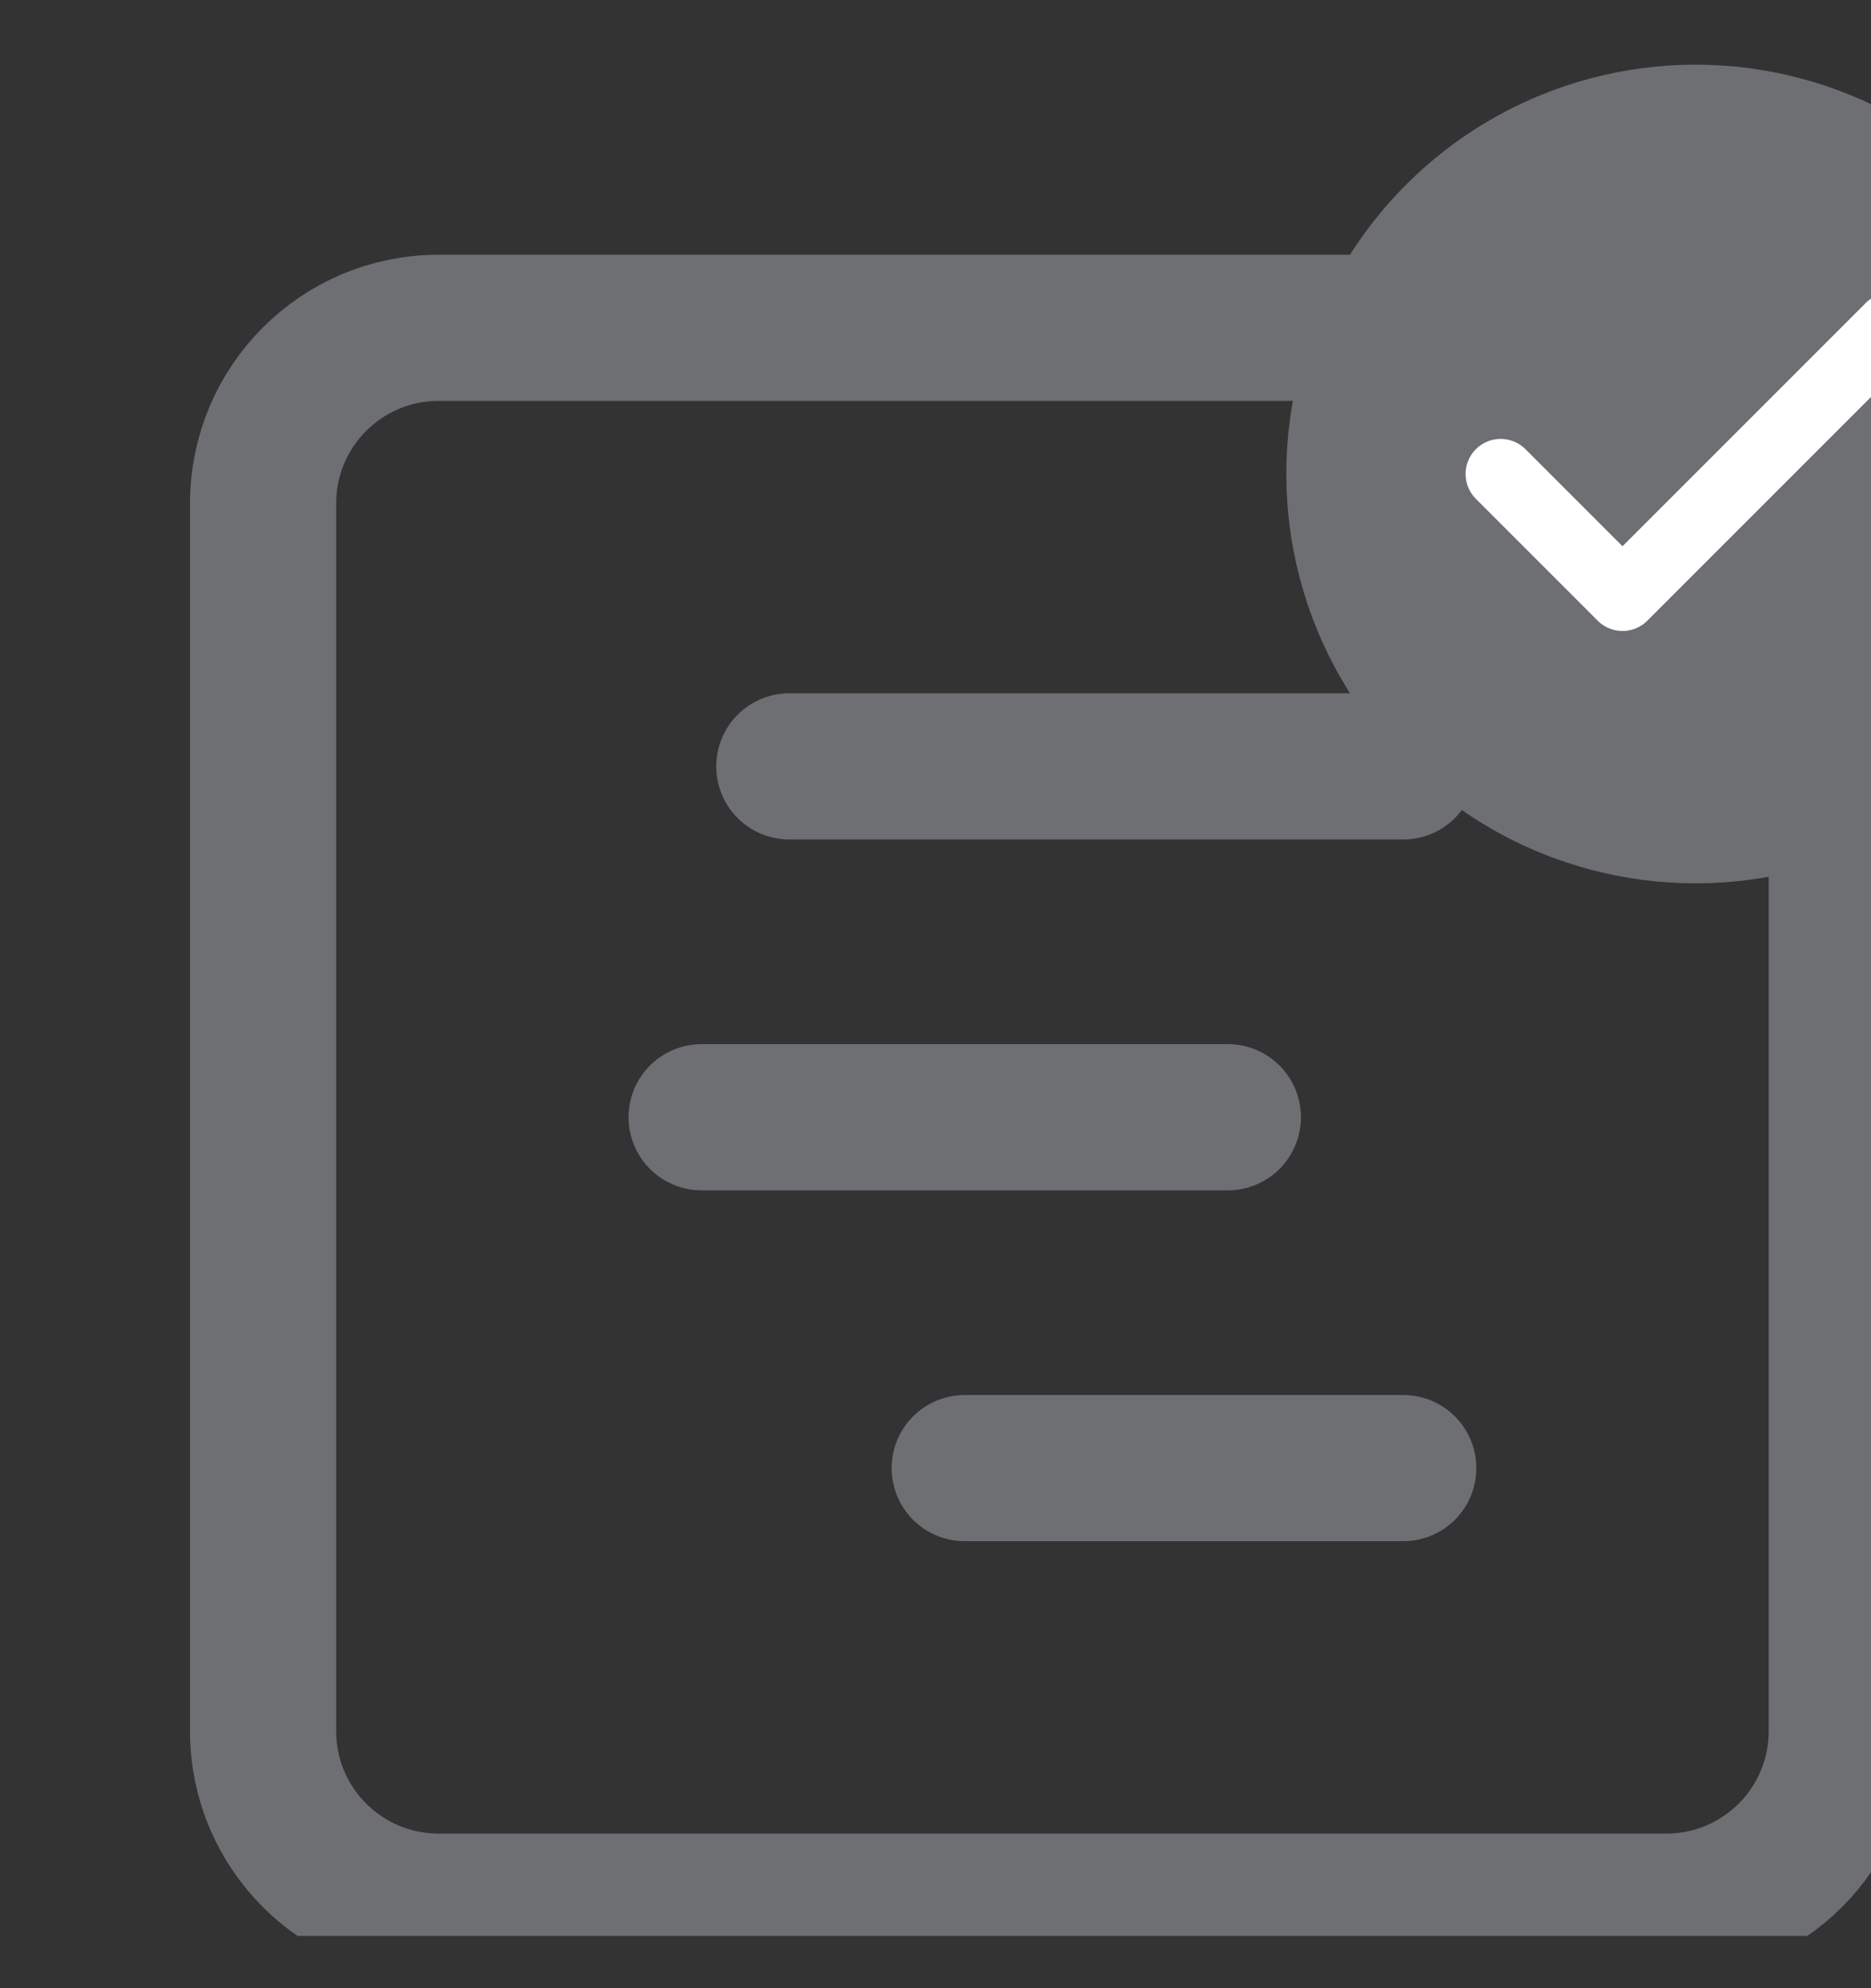 <svg width="16" height="17" viewBox="0 0 16 17" fill="none" xmlns="http://www.w3.org/2000/svg">
<rect x="0" y="0" width="16" height="17" fill="#333333" stroke="none"/>
<g clip-path="url(#clip0_313_7938)">
<path d="M14.25 2.803H3.75C2.922 2.803 2.25 3.475 2.25 4.303V14.803C2.25 15.632 2.922 16.303 3.75 16.303H14.25C15.078 16.303 15.75 15.632 15.75 14.803V4.303C15.75 3.475 15.078 2.803 14.25 2.803Z" stroke="#6D6F73" stroke-width="1.25" stroke-linecap="round" stroke-linejoin="round"/>
<path d="M6.75 6.553H12" stroke="#6D6F73" stroke-width="1.25" stroke-linecap="round" stroke-linejoin="round"/>
<path d="M6 9.553H10.5" stroke="#6D6F73" stroke-width="1.25" stroke-linecap="round" stroke-linejoin="round"/>
<path d="M8.25 12.553H12" stroke="#6D6F73" stroke-width="1.25" stroke-linecap="round" stroke-linejoin="round"/>
<circle cx="14.5" cy="4.053" r="3.5" fill="#6D6F73"/>
<path d="M16.167 2.803L13.875 5.095L12.833 4.053" stroke="white" stroke-width="0.6" stroke-linecap="round" stroke-linejoin="round"/>
</g>
<defs>
<clipPath id="clip0_313_7938">
<rect width="16" height="16" fill="white" transform="translate(0 0.553)"/>
</clipPath>
</defs>
</svg>
